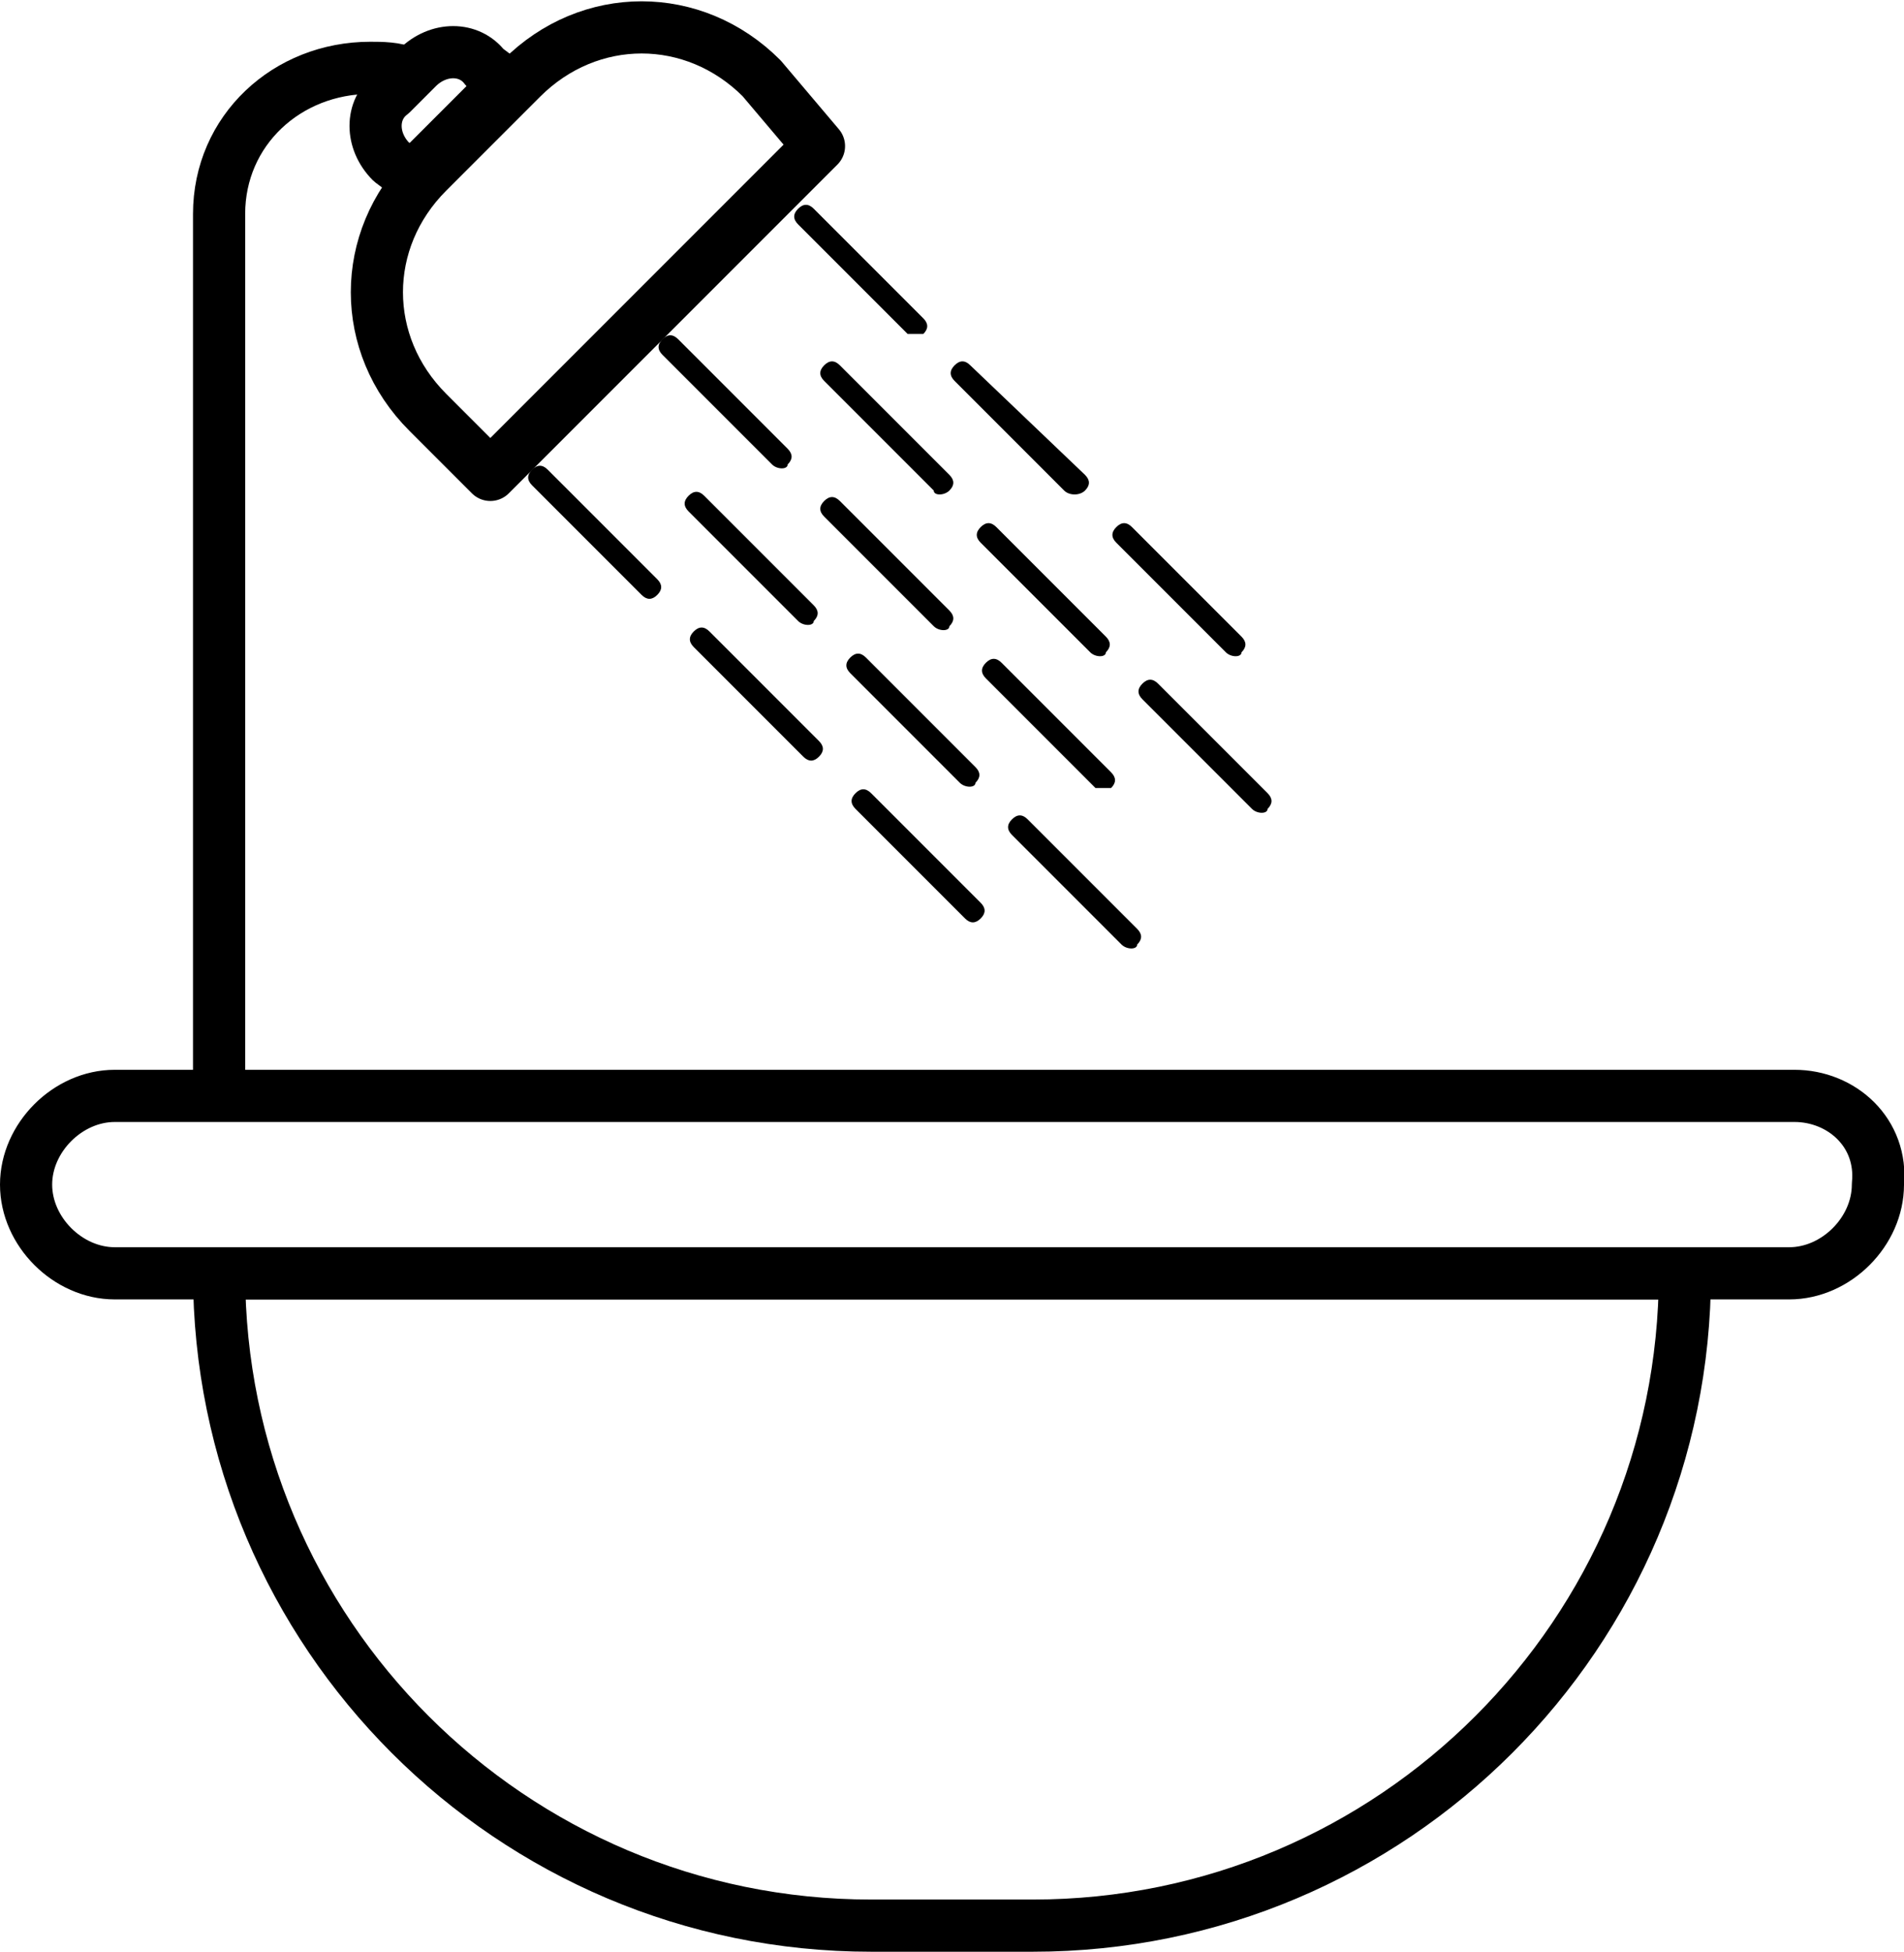 <?xml version="1.0" encoding="utf-8"?>
<!-- Generator: Adobe Illustrator 23.0.1, SVG Export Plug-In . SVG Version: 6.00 Build 0)  -->
<svg version="1.1" id="Layer_1" xmlns="http://www.w3.org/2000/svg" xmlns:xlink="http://www.w3.org/1999/xlink" x="0px" y="0px"
	 viewBox="0 0 36.5 37.4" style="enable-background:new 0 0 36.5 37.4;" xml:space="preserve">
<style type="text/css">
	.st0{fill:none;stroke:#000000;stroke-linecap:round;stroke-linejoin:round;stroke-miterlimit:10;}
</style>
<g>
	<path d="M17.4,6.4l-2.1-2.1c-0.1-0.1-0.1-0.2,0-0.3l0,0c0.1-0.1,0.2-0.1,0.3,0l2.1,2.1c0.1,0.1,0.1,0.2,0,0.3l0,0
		C17.6,6.4,17.4,6.4,17.4,6.4z"/>
	<path d="M20.4,9.4l-2.1-2.1c-0.1-0.1-0.1-0.2,0-0.3l0,0c0.1-0.1,0.2-0.1,0.3,0l2.2,2.1c0.1,0.1,0.1,0.2,0,0.3l0,0
		C20.7,9.5,20.5,9.5,20.4,9.4z"/>
	<path d="M23.5,12.5l-2.1-2.1c-0.1-0.1-0.1-0.2,0-0.3l0,0c0.1-0.1,0.2-0.1,0.3,0l2.1,2.1c0.1,0.1,0.1,0.2,0,0.3l0,0
		C23.8,12.6,23.6,12.6,23.5,12.5z"/>
	<path d="M14.8,8.9l-2.1-2.1c-0.1-0.1-0.1-0.2,0-0.3l0,0c0.1-0.1,0.2-0.1,0.3,0l2.1,2.1c0.1,0.1,0.1,0.2,0,0.3l0,0
		C15.1,9,14.9,9,14.8,8.9z"/>
	<path d="M17.9,12l-2.1-2.1c-0.1-0.1-0.1-0.2,0-0.3l0,0c0.1-0.1,0.2-0.1,0.3,0l2.1,2.1c0.1,0.1,0.1,0.2,0,0.3l0,0
		C18.2,12.1,18,12.1,17.9,12z"/>
	<path d="M21,15.1L18.9,13c-0.1-0.1-0.1-0.2,0-0.3l0,0c0.1-0.1,0.2-0.1,0.3,0l2.1,2.1c0.1,0.1,0.1,0.2,0,0.3l0,0
		C21.2,15.1,21.1,15.1,21,15.1z"/>
	<path d="M12.3,11.4l-2.1-2.1c-0.1-0.1-0.1-0.2,0-0.3l0,0c0.1-0.1,0.2-0.1,0.3,0l2.1,2.1c0.1,0.1,0.1,0.2,0,0.3l0,0
		C12.5,11.5,12.4,11.5,12.3,11.4z"/>
	<path d="M15.4,14.5l-2.1-2.1c-0.1-0.1-0.1-0.2,0-0.3l0,0c0.1-0.1,0.2-0.1,0.3,0l2.1,2.1c0.1,0.1,0.1,0.2,0,0.3l0,0
		C15.6,14.6,15.5,14.6,15.4,14.5z"/>
	<path d="M18.5,17.6l-2.1-2.1c-0.1-0.1-0.1-0.2,0-0.3l0,0c0.1-0.1,0.2-0.1,0.3,0l2.1,2.1c0.1,0.1,0.1,0.2,0,0.3l0,0
		C18.7,17.7,18.6,17.7,18.5,17.6z"/>
	<path d="M17.9,9.4l-2.1-2.1c-0.1-0.1-0.1-0.2,0-0.3l0,0c0.1-0.1,0.2-0.1,0.3,0l2.1,2.1c0.1,0.1,0.1,0.2,0,0.3l0,0
		C18.1,9.5,17.9,9.5,17.9,9.4z"/>
	<path d="M20.9,12.5l-2.1-2.1c-0.1-0.1-0.1-0.2,0-0.3l0,0c0.1-0.1,0.2-0.1,0.3,0l2.1,2.1c0.1,0.1,0.1,0.2,0,0.3l0,0
		C21.2,12.6,21,12.6,20.9,12.5z"/>
	<path d="M24,15.5l-2.1-2.1c-0.1-0.1-0.1-0.2,0-0.3l0,0c0.1-0.1,0.2-0.1,0.3,0l2.1,2.1c0.1,0.1,0.1,0.2,0,0.3l0,0
		C24.3,15.6,24.1,15.6,24,15.5z"/>
	<path d="M15.3,11.9l-2.1-2.1c-0.1-0.1-0.1-0.2,0-0.3l0,0c0.1-0.1,0.2-0.1,0.3,0l2.1,2.1c0.1,0.1,0.1,0.2,0,0.3l0,0
		C15.6,12,15.4,12,15.3,11.9z"/>
	<path d="M18.4,15l-2.1-2.1c-0.1-0.1-0.1-0.2,0-0.3l0,0c0.1-0.1,0.2-0.1,0.3,0l2.1,2.1c0.1,0.1,0.1,0.2,0,0.3l0,0
		C18.7,15.1,18.5,15.1,18.4,15z"/>
	<path d="M21.5,18.1L19.4,16c-0.1-0.1-0.1-0.2,0-0.3l0,0c0.1-0.1,0.2-0.1,0.3,0l2.1,2.1c0.1,0.1,0.1,0.2,0,0.3l0,0
		C21.8,18.2,21.6,18.2,21.5,18.1z"/>
	<path class="st0" d="M19.8,36.9h-3.1c-6.9,0-12.5-5.6-12.5-12.5l0,0h28.1l0,0C32.3,31.3,26.7,36.9,19.8,36.9z"/>
	<path class="st0" d="M34.4,21H2.2c-0.9,0-1.7,0.8-1.7,1.7l0,0c0,0.9,0.8,1.7,1.7,1.7h32.1c0.9,0,1.7-0.8,1.7-1.7l0,0
		C36.1,21.7,35.3,21,34.4,21z"/>
	<path class="st0" d="M7.8,1.4C7.6,1.3,7.3,1.3,7.1,1.3l0,0c-1.6,0-2.9,1.2-2.9,2.8v16.8"/>
	<path class="st0" d="M15.7,2.8L9.4,9.1L8.2,7.9c-1.3-1.3-1.3-3.3,0-4.6L10,1.5c1.3-1.3,3.3-1.3,4.6,0L15.7,2.8z"/>
	<path class="st0" d="M9.7,1.6L7.9,3.4L7.5,3.1c-0.4-0.4-0.4-1,0-1.3L8,1.3c0.4-0.4,1-0.4,1.3,0L9.7,1.6z"/>
</g>
</svg>
